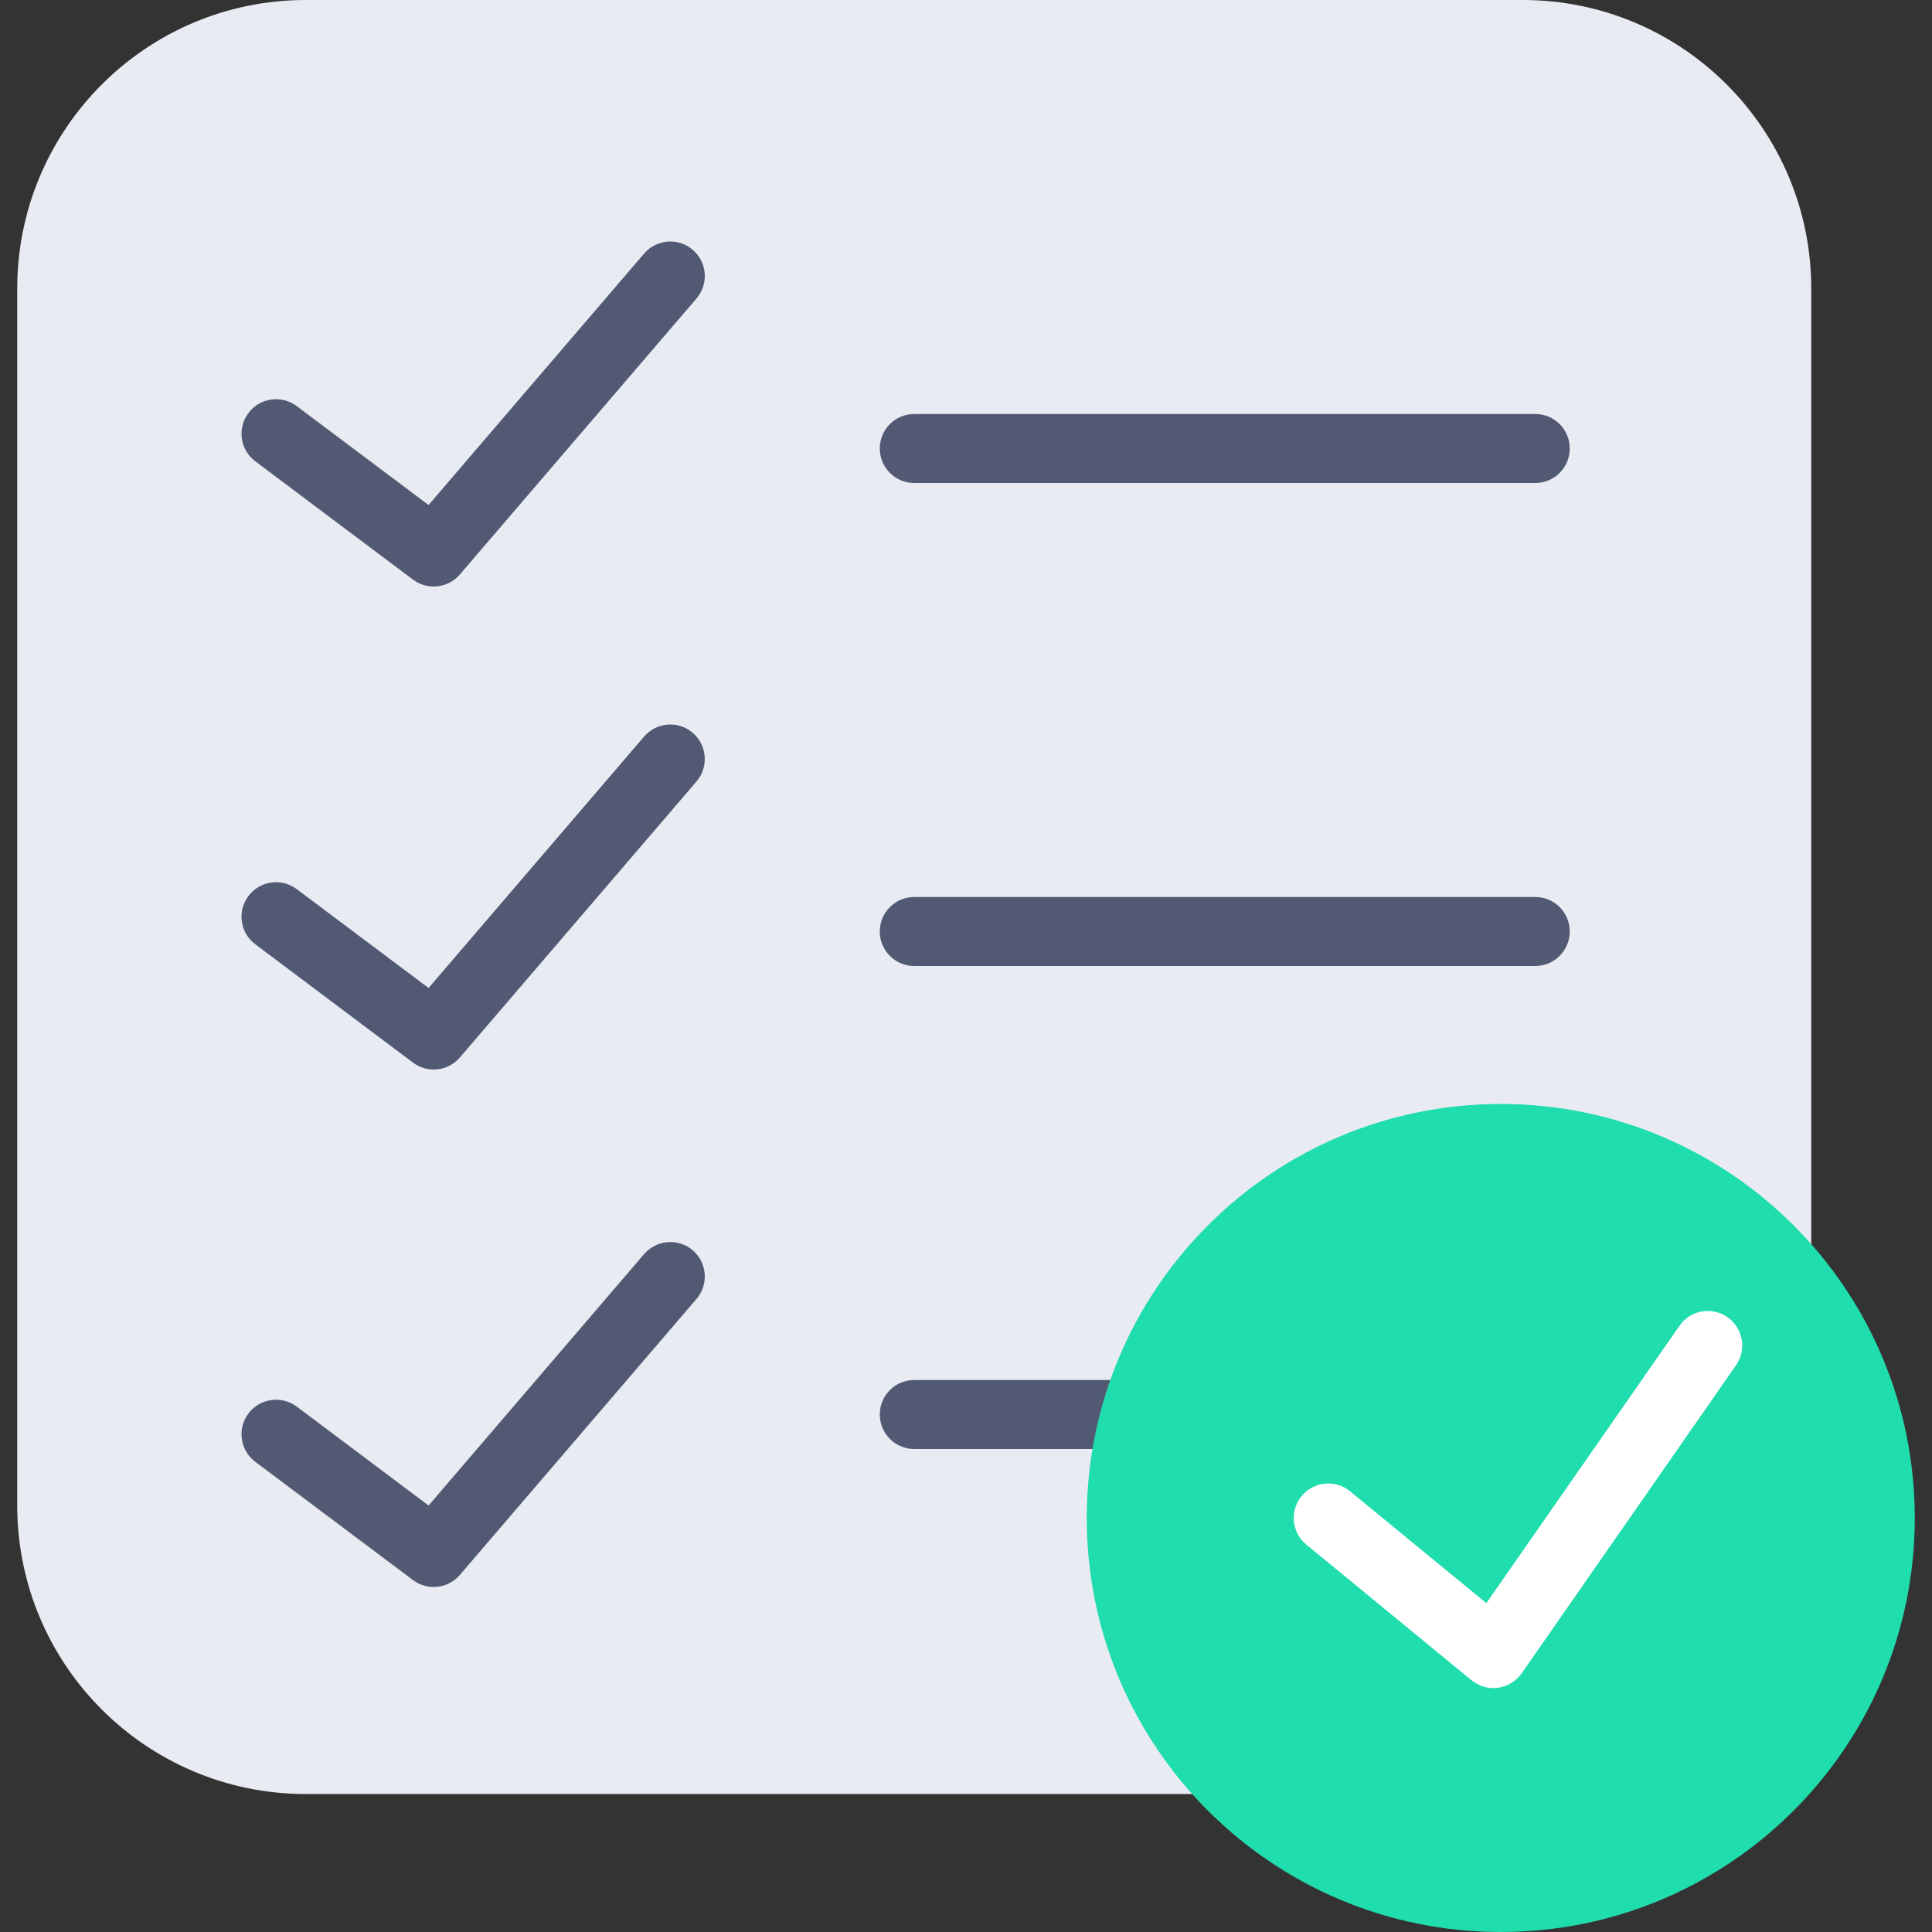 <svg width="24" height="24" viewBox="0 0 24 24" fill="none" xmlns="http://www.w3.org/2000/svg">
<rect x="0" y="0" width="24" height="24" fill="#333333" stroke="none"/>
<path d="M18.916 22.286H3.799C1.819 22.286 0.214 20.681 0.214 18.701V3.585C0.214 1.605 1.819 0 3.799 0H18.916C20.895 0 22.5 1.605 22.5 3.585V18.701C22.5 20.681 20.895 22.286 18.916 22.286Z" fill="#E9EBF3"/>
<path d="M19.072 6H11.357C11.121 6 10.929 5.808 10.929 5.571C10.929 5.334 11.121 5.143 11.357 5.143H19.072C19.308 5.143 19.5 5.334 19.5 5.571C19.5 5.808 19.308 6 19.072 6Z" fill="#515973"/>
<path d="M19.072 12H11.357C11.121 12 10.929 11.808 10.929 11.571C10.929 11.334 11.121 11.143 11.357 11.143H19.072C19.308 11.143 19.5 11.334 19.5 11.571C19.5 11.808 19.308 12 19.072 12Z" fill="#515973"/>
<path d="M19.072 18H11.357C11.121 18 10.929 17.808 10.929 17.571C10.929 17.334 11.121 17.143 11.357 17.143H19.072C19.308 17.143 19.5 17.334 19.5 17.571C19.5 17.808 19.308 18 19.072 18Z" fill="#515973"/>
<path d="M5.388 7.286C5.298 7.286 5.208 7.258 5.13 7.2L3.171 5.73C2.982 5.589 2.944 5.32 3.086 5.131C3.228 4.941 3.496 4.903 3.686 5.045L5.324 6.273L8.001 3.15C8.156 2.97 8.427 2.949 8.606 3.104C8.785 3.258 8.806 3.528 8.652 3.708L5.713 7.136C5.628 7.235 5.509 7.286 5.388 7.286Z" fill="#515973"/>
<path d="M5.388 13.286C5.298 13.286 5.208 13.258 5.13 13.2L3.171 11.73C2.982 11.589 2.944 11.32 3.086 11.131C3.228 10.941 3.496 10.903 3.686 11.045L5.324 12.273L8.001 9.15C8.156 8.97 8.427 8.949 8.606 9.104C8.785 9.258 8.806 9.528 8.652 9.708L5.713 13.136C5.628 13.235 5.509 13.286 5.388 13.286Z" fill="#515973"/>
<path d="M5.388 19.714C5.298 19.714 5.208 19.686 5.13 19.628L3.171 18.159C2.982 18.017 2.944 17.748 3.086 17.559C3.228 17.37 3.496 17.332 3.686 17.473L5.324 18.702L8.001 15.579C8.156 15.399 8.427 15.378 8.606 15.532C8.785 15.686 8.806 15.957 8.652 16.136L5.713 19.564C5.628 19.663 5.509 19.714 5.388 19.714Z" fill="#515973"/>
<path d="M18.643 24C21.483 24 23.786 21.698 23.786 18.857C23.786 16.017 21.483 13.714 18.643 13.714C15.803 13.714 13.5 16.017 13.5 18.857C13.5 21.698 15.803 24 18.643 24Z" fill="#20DDAD"/>
<path d="M21.459 16.362C21.264 16.227 20.997 16.275 20.863 16.47L18.464 19.915L16.772 18.526C16.589 18.375 16.319 18.402 16.169 18.585C16.018 18.768 16.045 19.038 16.228 19.188L18.279 20.872C18.357 20.935 18.453 20.97 18.551 20.97C18.57 20.97 18.59 20.968 18.61 20.966C18.728 20.949 18.834 20.884 18.903 20.786L21.566 16.959C21.701 16.765 21.653 16.498 21.459 16.362Z" fill="white"/>
</svg>
